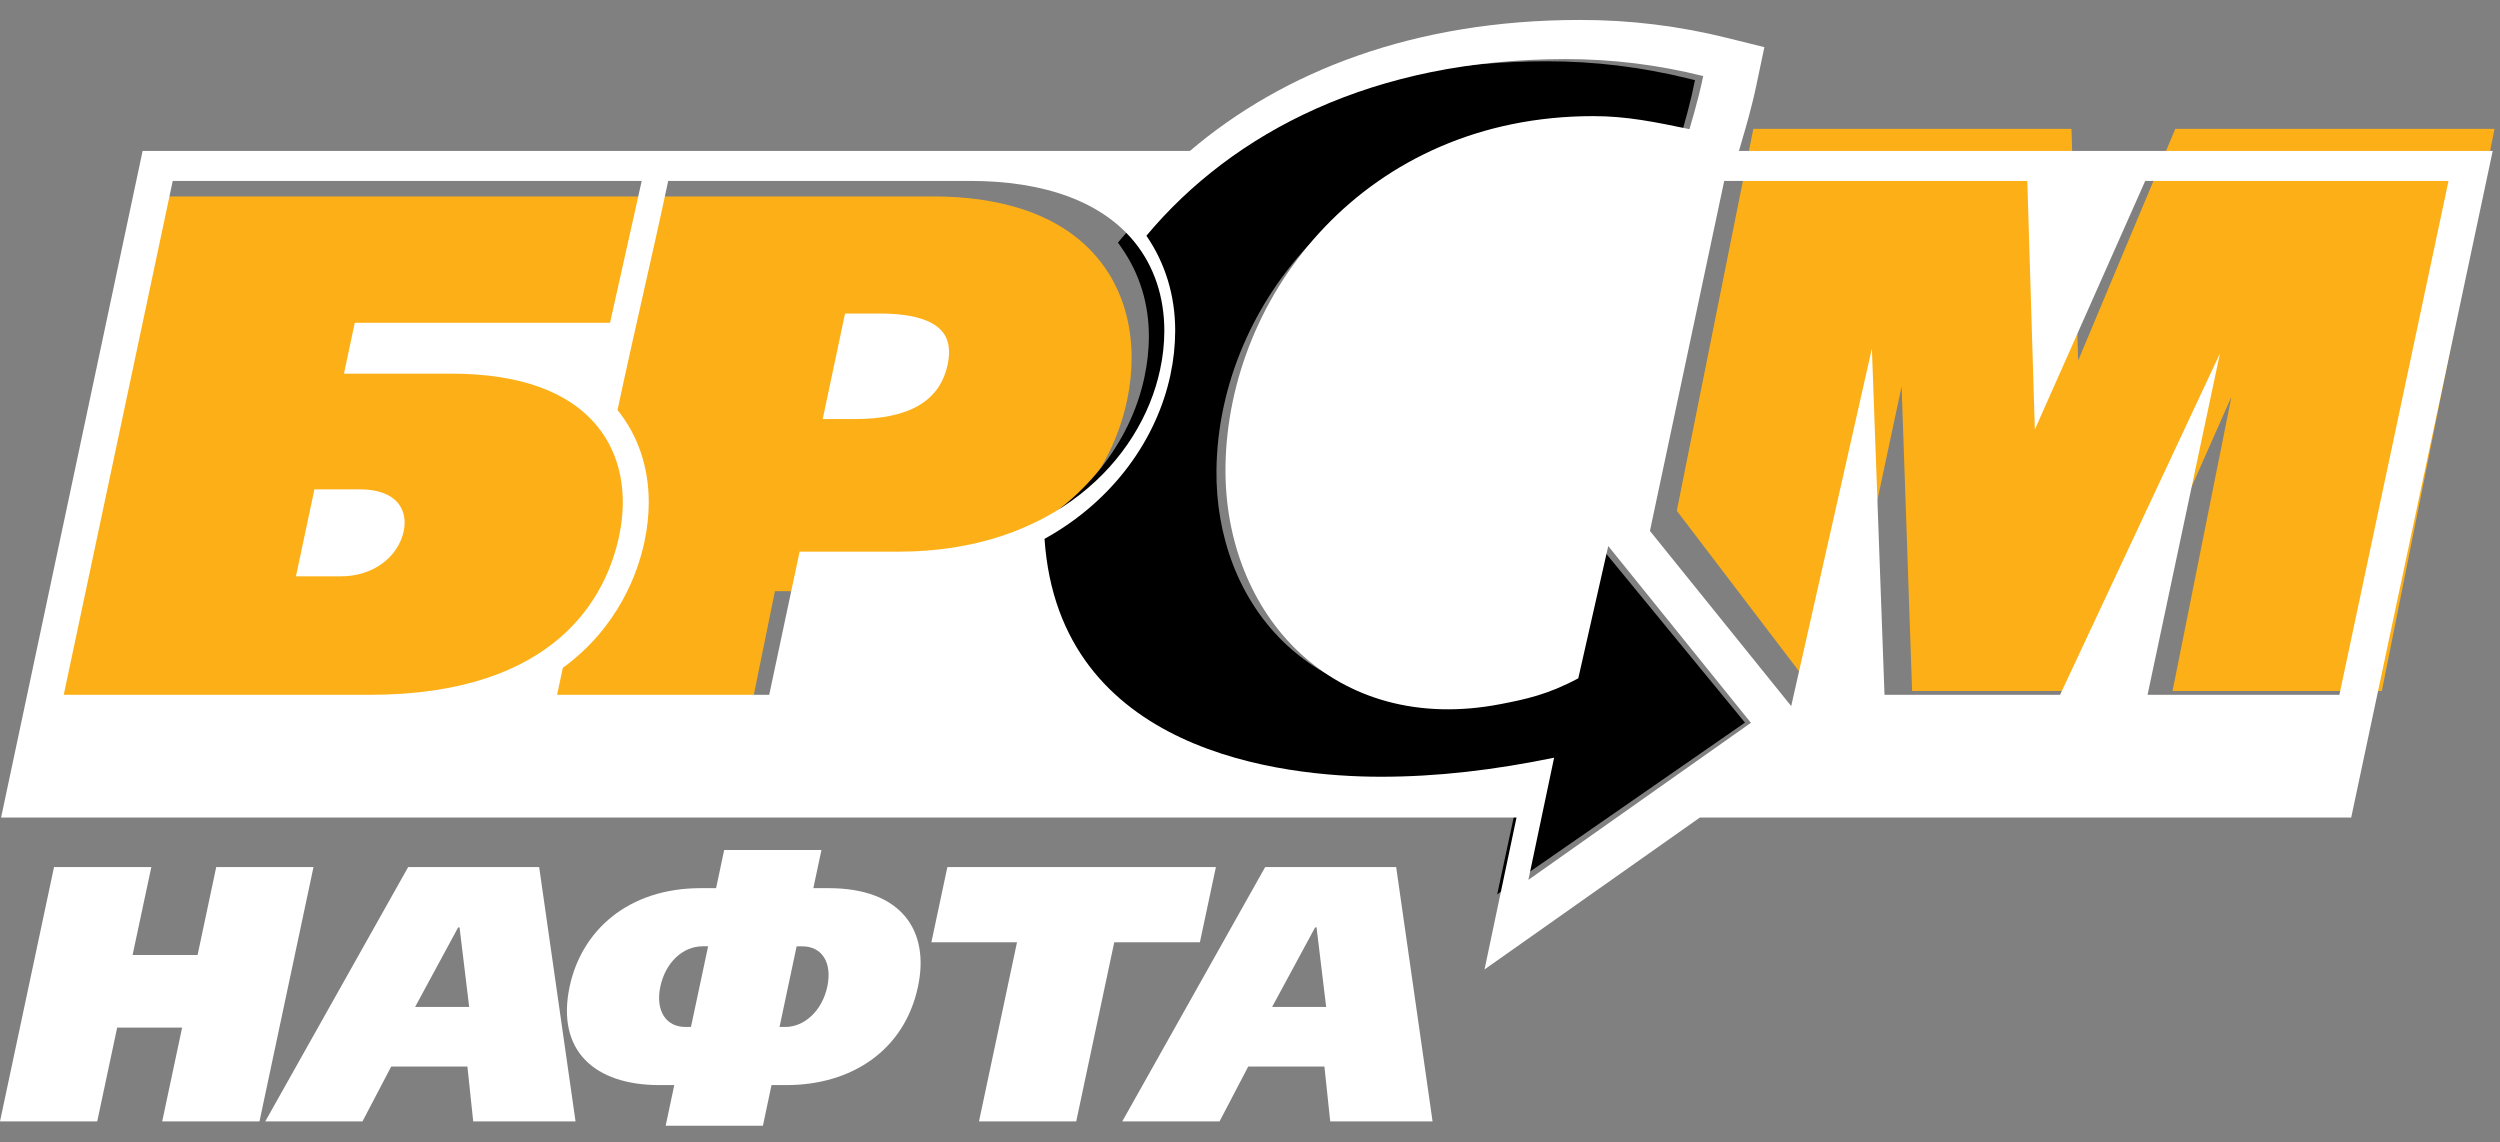 <svg width="116" height="53" viewBox="0 0 116 53" fill="none" xmlns="http://www.w3.org/2000/svg">
<rect x="0" y="0" width="116" height="53" fill="#808080" stroke="none"/>
<path fill-rule="evenodd" clip-rule="evenodd" d="M35.957 27.432C35.541 29.442 34.651 33.863 34.651 33.863L34.585 34.188H1.916L7.008 9.115H43.338C46.116 9.115 49.244 9.786 51.08 12.162C52.057 13.426 52.508 14.985 52.508 16.601C52.506 17.244 52.44 17.886 52.309 18.515C51.812 20.96 50.416 23.123 48.543 24.653C46.133 26.622 43.139 27.432 40.115 27.432H35.957ZM103.539 18.409C99.417 27.739 97.611 31.814 97.608 31.819L97.501 32.063H88.722L88.707 31.653L88.235 17.928L84.994 33.144L77.803 23.7L81.355 5.98H96.117L96.13 6.394C96.13 6.406 96.245 10.521 96.425 16.733L100.827 6.233L100.933 5.98H115.747L110.518 32.063H100.804L100.908 31.549C100.909 31.544 101.593 28.136 103.539 18.409Z" fill="#FCAF17"/>
<path fill-rule="evenodd" clip-rule="evenodd" d="M70.746 35.541C68.272 36.012 65.769 36.298 63.245 36.298C60.106 36.298 56.676 35.807 53.819 34.491C49.808 32.646 47.557 29.476 47.256 25.103L47.238 24.852L47.462 24.73C50.255 23.214 52.426 20.632 53.096 17.531C53.233 16.897 53.308 16.249 53.308 15.6C53.308 14.126 52.895 12.719 52.045 11.503L51.873 11.255L52.068 11.024C54.248 8.461 56.997 6.483 60.096 5.125C63.767 3.517 67.766 2.844 71.771 2.844C73.98 2.844 76.125 3.105 78.27 3.627L78.646 3.719L78.567 4.091L78.499 4.405C78.389 4.879 78.266 5.351 78.131 5.819C78.066 6.053 77.989 6.289 77.925 6.522L77.836 6.891L77.454 6.815C75.981 6.516 74.595 6.23 73.083 6.23C68.468 6.23 64.157 7.845 60.942 11.142C58.173 13.984 56.495 17.842 56.444 21.788C56.403 24.817 57.457 27.858 59.737 29.958C62.202 32.23 65.467 32.828 68.721 32.206C68.933 32.166 69.144 32.125 69.357 32.081C70.287 31.897 71.187 31.587 72.033 31.158L73.564 24.519L80.966 33.529L69.469 41.499L70.746 35.541Z" fill="black"/>
<path fill-rule="evenodd" clip-rule="evenodd" d="M109.096 37.932L115.661 7.004H80.687L80.875 6.355C80.992 5.961 81.298 4.914 81.506 3.905L81.867 2.189L80.164 1.766C77.924 1.205 75.623 0.923 73.314 0.926C65.603 0.926 59.539 3.321 55.212 7.004H6.617L0.051 37.932H70.367C69.938 39.979 68.882 44.982 68.882 44.982L78.877 37.932H109.096ZM81.243 33.538L74.623 25.336L73.232 31.474C71.814 32.233 70.784 32.446 69.639 32.668C61.921 34.169 56.775 28.545 56.863 21.646C56.968 13.654 63.384 5.388 73.931 5.388C75.498 5.388 76.8 5.664 78.39 5.992C78.408 5.924 78.793 4.682 79.03 3.529C76.933 3.003 74.779 2.739 72.617 2.742C63.744 2.742 57.221 6.119 53.193 10.938C54.059 12.197 54.529 13.698 54.529 15.342C54.527 16.032 54.453 16.72 54.308 17.395C53.693 20.294 51.724 23.203 48.466 25.003C49.137 34.909 59.503 36.041 64.079 36.041C66.683 36.041 69.327 35.731 72.111 35.157L70.917 40.826L81.243 33.538ZM16.701 22.706C17.517 22.706 18.131 22.929 18.474 23.351C18.673 23.6 18.775 23.912 18.775 24.254C18.775 24.377 18.763 24.505 18.734 24.636C18.473 25.875 17.28 26.741 15.837 26.741H13.732C13.889 25.994 14.48 23.213 14.589 22.706H16.701ZM40.82 14.549C42.3 14.549 43.278 14.837 43.734 15.399C43.936 15.647 44.035 15.963 44.035 16.344C44.035 16.519 44.014 16.708 43.972 16.91C43.609 18.615 42.192 19.445 39.64 19.445H38.173L39.21 14.549H40.82ZM31.248 8.394H31.004C30.237 12.005 29.405 15.48 28.653 19.026C29.612 20.215 30.102 21.686 30.102 23.301C30.102 23.892 30.038 24.503 29.905 25.124C29.602 26.562 28.706 29.096 26.114 30.99L25.85 32.24H35.692C35.692 32.24 36.974 26.19 37.102 25.597H41.698C48.84 25.597 52.936 21.355 53.829 17.149C53.958 16.558 54.023 15.956 54.025 15.352C54.025 13.782 53.555 12.362 52.649 11.241C51.144 9.377 48.5 8.394 45.009 8.394H31.247H31.248ZM29.266 8.394H8.015L2.957 32.24H17.132C25.863 32.24 28.145 27.624 28.727 24.873C29.145 22.912 28.792 21.11 27.733 19.802C26.41 18.167 24.118 17.337 20.921 17.337H15.96L16.461 14.978H28.305L29.776 8.394H29.266ZM113.099 8.394H99.538L94.417 19.93L94.067 8.394H80.004L76.557 24.634L83.112 32.762L86.855 16.172L87.441 32.24H95.586C95.586 32.24 101.28 20.086 103.007 16.396L99.646 32.24H108.547L113.611 8.394H113.099ZM66.471 52.033L64.782 40.232H58.704L52.073 52.033H56.587L57.917 49.488H61.453L61.722 52.033H66.471ZM61.534 46.722H59.026L61.022 43.031H61.088L61.534 46.722ZM51.701 43.722L49.937 52.033H45.425L47.189 43.722H43.216L43.958 40.232H56.418L55.675 43.722H51.701ZM32.061 47.65H31.793C30.9 47.65 30.405 46.892 30.64 45.778C30.876 44.665 31.677 43.908 32.604 43.908H32.857L32.061 47.65ZM38.447 41.21H37.739L38.115 39.44H33.602L33.227 41.21H32.52C29.135 41.21 26.983 43.184 26.431 45.778C25.802 48.745 27.582 50.348 30.595 50.348H31.287L30.886 52.235H35.399L35.798 50.348H36.49C39.503 50.348 41.966 48.746 42.595 45.778C43.147 43.184 41.829 41.21 38.447 41.21ZM36.44 47.651H36.17L36.964 43.909H37.217C38.144 43.909 38.623 44.665 38.387 45.779C38.149 46.892 37.332 47.651 36.44 47.651ZM26.705 52.033L25.017 40.232H18.939L12.308 52.033H16.819L18.152 49.488H21.688L21.957 52.033H26.705ZM21.77 46.722H19.261L21.258 43.031H21.323L21.77 46.722ZM7.526 52.033L8.45 47.682H5.436L4.511 52.033H0L2.507 40.232H7.021L6.152 44.312H9.168L10.033 40.232H14.546L12.04 52.033H7.526Z" fill="white"/>
</svg>
